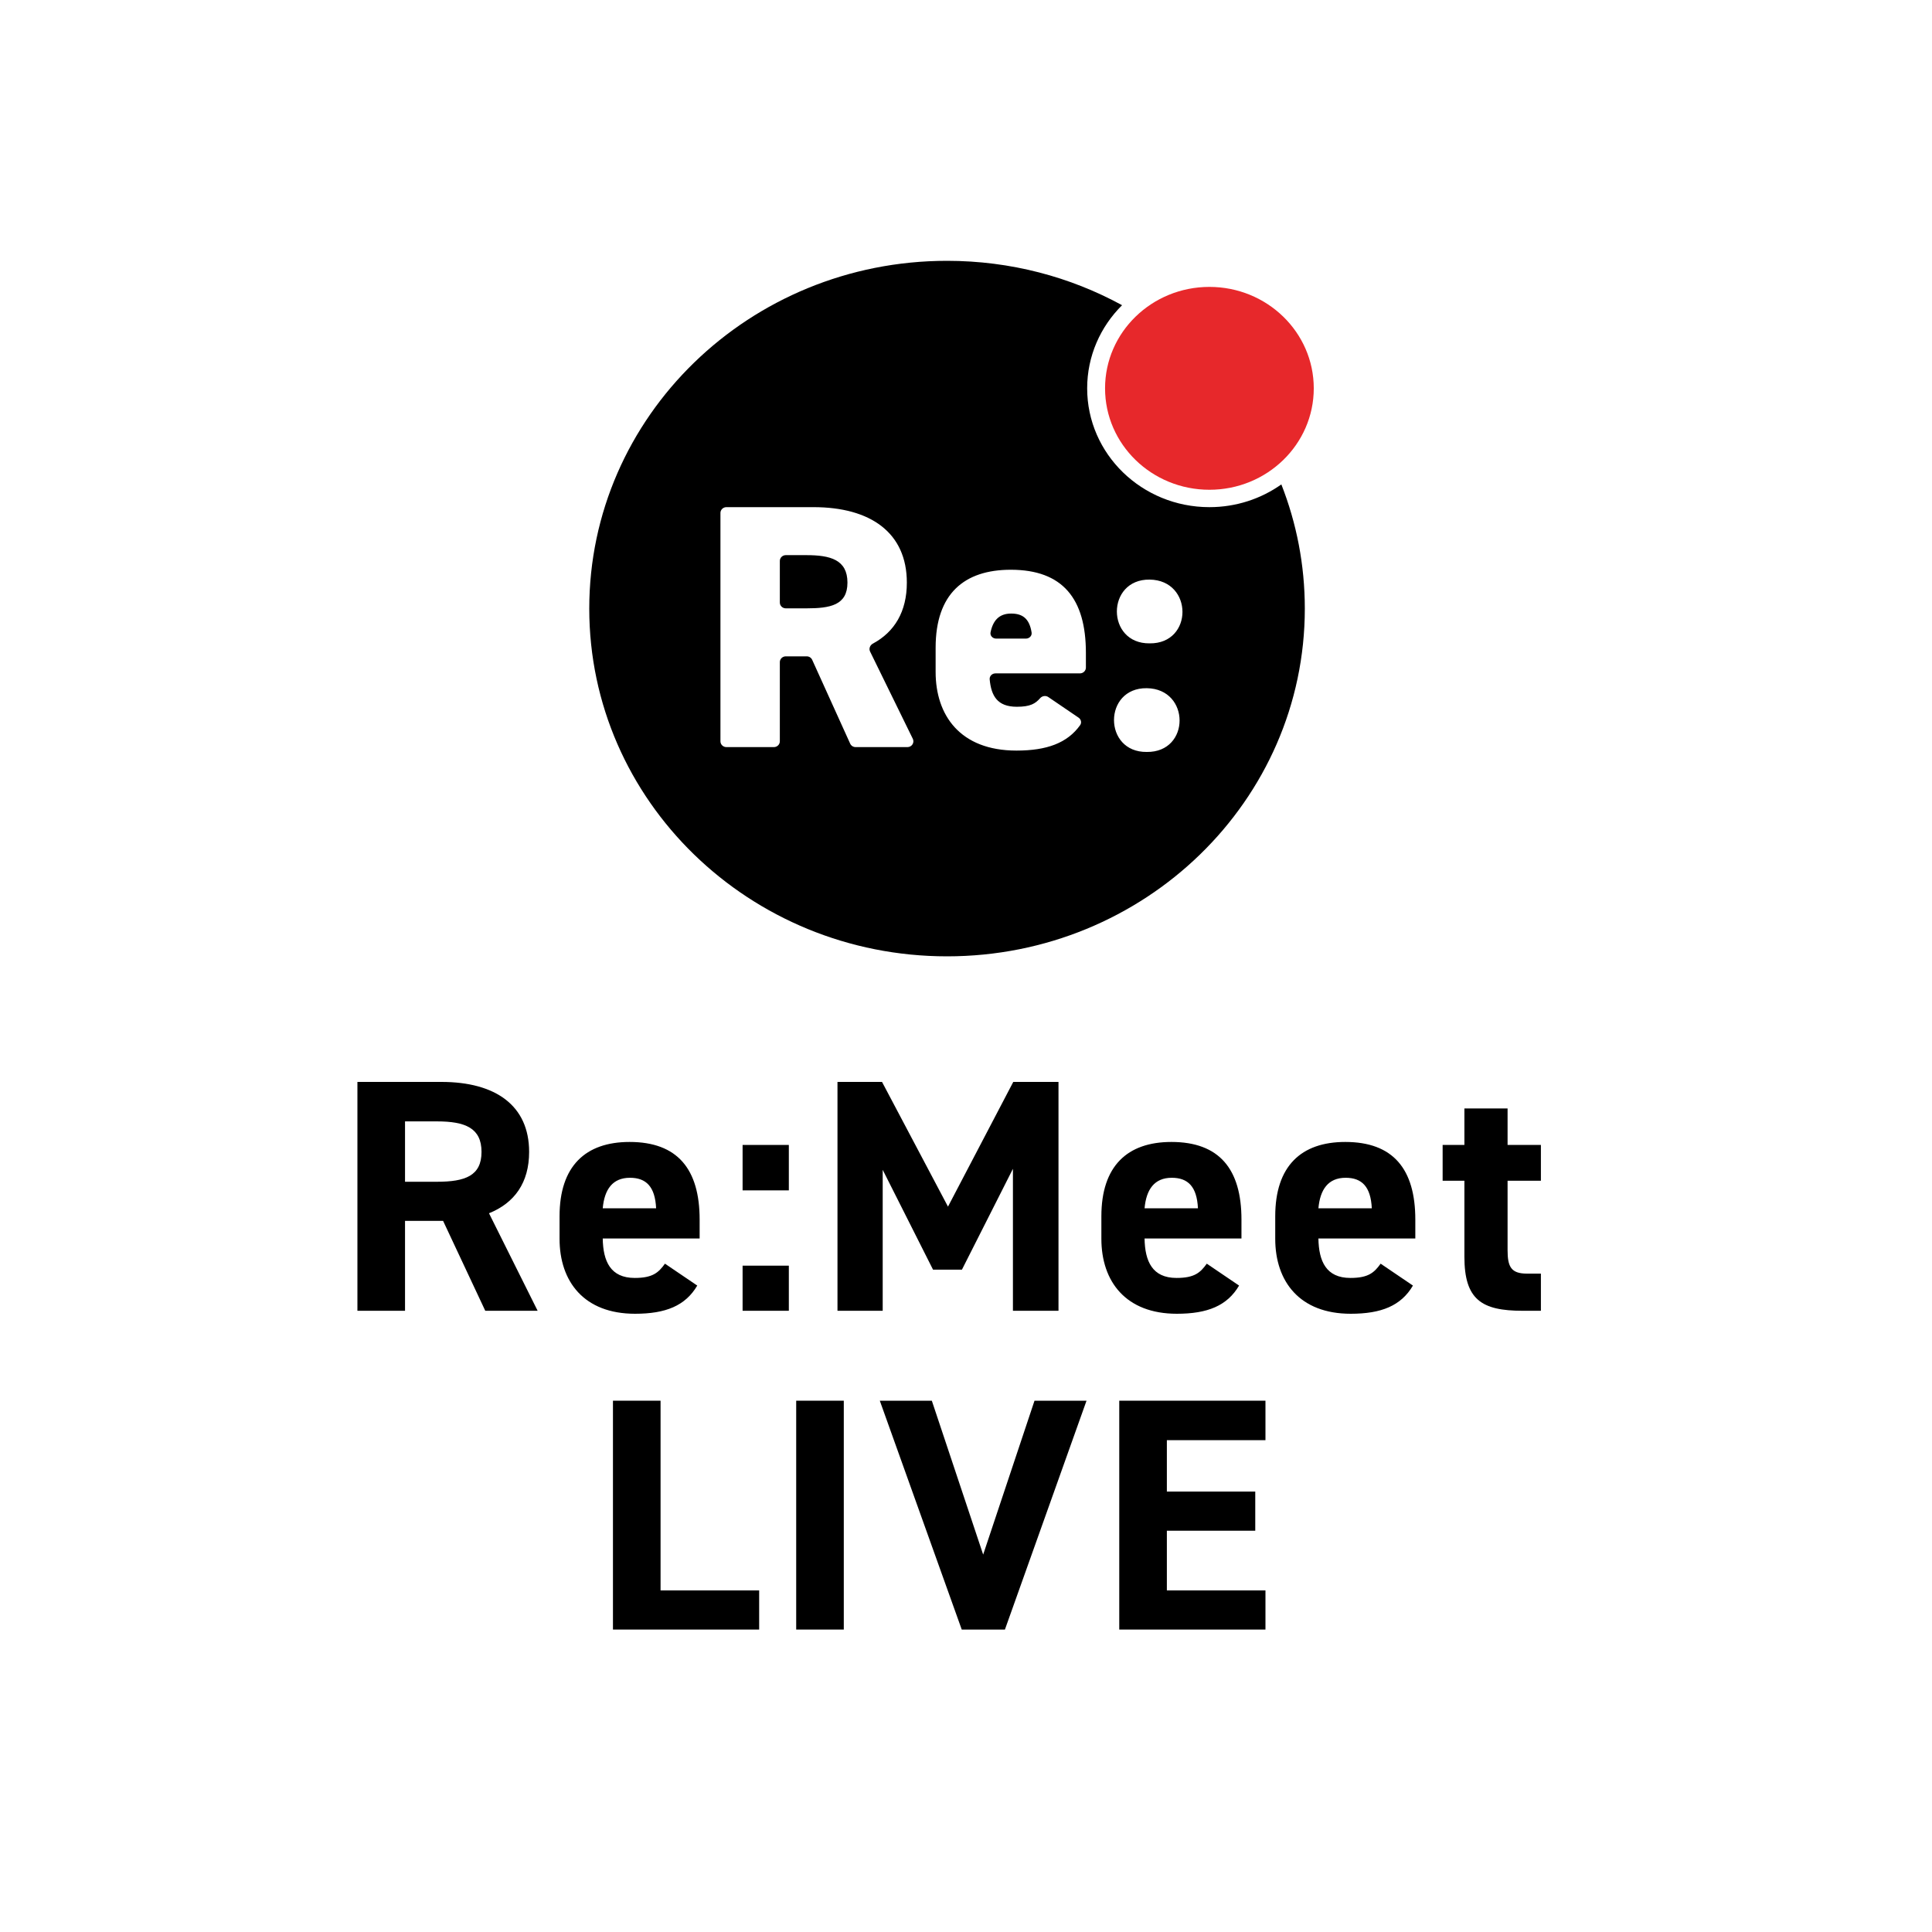 <svg width="200" height="200" viewBox="0 0 200 200" fill="none" xmlns="http://www.w3.org/2000/svg">
<g clip-path="url(#clip0)">
<path fill-rule="evenodd" clip-rule="evenodd" d="M135.074 63C135.074 82.882 118.492 99 98.037 99C77.582 99 61 82.882 61 63C61 43.118 77.582 27 98.037 27C104.619 27 110.799 28.669 116.156 31.595C113.921 33.813 112.543 36.85 112.543 40.2C112.543 46.993 118.209 52.5 125.198 52.5C127.981 52.5 130.554 51.627 132.644 50.146C134.214 54.138 135.074 58.471 135.074 63ZM94.494 76.482C94.689 76.88 94.39 77.34 93.936 77.34H88.575C88.331 77.34 88.109 77.2 88.01 76.982L84.076 68.302C83.977 68.085 83.756 67.944 83.511 67.944H81.346C81.005 67.944 80.728 68.213 80.728 68.544V76.74C80.728 77.071 80.452 77.34 80.111 77.34H75.198C74.857 77.34 74.58 77.071 74.58 76.74V53.1C74.58 52.769 74.857 52.5 75.198 52.5H84.21C90.099 52.5 93.876 55.128 93.876 60.312C93.876 63.311 92.607 65.416 90.362 66.626C90.061 66.788 89.924 67.148 90.072 67.45L94.494 76.482ZM80.728 62.376C80.728 62.707 81.005 62.976 81.346 62.976H83.469C85.951 62.976 87.728 62.652 87.728 60.312C87.728 57.936 85.951 57.468 83.469 57.468H81.346C81.005 57.468 80.728 57.737 80.728 58.068V62.376ZM107.675 72.276C107.889 72.034 108.252 71.975 108.521 72.158L111.653 74.29C111.915 74.468 111.996 74.813 111.814 75.068C110.486 76.928 108.349 77.7 105.226 77.7C99.374 77.7 96.856 74.028 96.856 69.564V67.044C96.856 61.464 99.819 58.98 104.634 58.98C110.004 58.98 112.412 61.968 112.412 67.584V69.108C112.412 69.439 112.135 69.708 111.794 69.708H103.051C102.701 69.708 102.419 69.99 102.451 70.329C102.613 72.038 103.24 73.164 105.263 73.164C106.667 73.164 107.179 72.836 107.675 72.276ZM106.791 65.477C106.559 63.995 105.818 63.516 104.671 63.516C103.431 63.516 102.792 64.232 102.542 65.458C102.471 65.804 102.761 66.108 103.123 66.108H106.204C106.558 66.108 106.845 65.817 106.791 65.477ZM119.012 66.6C114.487 66.656 114.487 59.944 119.012 60C123.536 60.057 123.546 66.656 119.012 66.6ZM118.714 77.841C114.19 77.898 114.19 71.185 118.714 71.242C123.238 71.298 123.248 77.898 118.714 77.841Z" fill="black"/>
<ellipse cx="125.198" cy="40.2" rx="10.803" ry="10.5" fill="#E7282B"/>
</g>
<path d="M55.655 135.691L50.621 125.597C53.261 124.532 54.775 122.438 54.775 119.245C54.775 114.438 51.29 112 45.694 112H37V135.691H41.928V126.386H45.87L50.234 135.691H55.655ZM41.928 122.335V116.086H45.236C48.158 116.086 49.847 116.773 49.847 119.245C49.847 121.717 48.158 122.335 45.236 122.335H41.928Z" fill="black"/>
<path d="M68.836 130.815C68.167 131.742 67.569 132.292 65.704 132.292C63.205 132.292 62.43 130.575 62.395 128.206H72.426V126.249C72.426 121.03 70.138 118.215 65.175 118.215C60.6 118.215 57.925 120.721 57.925 125.906V128.24C57.925 132.67 60.459 136 65.739 136C68.906 136 70.948 135.176 72.18 133.082L68.836 130.815ZM65.211 121.923C66.9 121.923 67.815 122.85 67.921 125.082H62.395C62.571 123.124 63.416 121.923 65.211 121.923Z" fill="black"/>
<path d="M81.66 118.524H76.873V123.227H81.66V118.524ZM81.66 131.021H76.873V135.691H81.66V131.021Z" fill="black"/>
<path d="M91.307 112H86.696V135.691H91.377V121.099L96.587 131.433H99.579L104.858 120.996V135.691H109.575V112H104.893L98.135 124.91L91.307 112Z" fill="black"/>
<path d="M124.926 130.815C124.257 131.742 123.659 132.292 121.793 132.292C119.294 132.292 118.52 130.575 118.485 128.206H128.516V126.249C128.516 121.03 126.228 118.215 121.265 118.215C116.689 118.215 114.014 120.721 114.014 125.906V128.24C114.014 132.67 116.549 136 121.828 136C124.996 136 127.038 135.176 128.269 133.082L124.926 130.815ZM121.3 121.923C122.99 121.923 123.905 122.85 124.011 125.082H118.485C118.661 123.124 119.505 121.923 121.3 121.923Z" fill="black"/>
<path d="M142.923 130.815C142.255 131.742 141.656 132.292 139.791 132.292C137.292 132.292 136.517 130.575 136.482 128.206H146.513V126.249C146.513 121.03 144.226 118.215 139.263 118.215C134.687 118.215 132.012 120.721 132.012 125.906V128.24C132.012 132.67 134.546 136 139.826 136C142.994 136 145.035 135.176 146.267 133.082L142.923 130.815ZM139.298 121.923C140.987 121.923 141.903 122.85 142.008 125.082H136.482C136.658 123.124 137.503 121.923 139.298 121.923Z" fill="black"/>
<path d="M149.341 122.232H151.594V130.094C151.594 134.524 153.353 135.691 157.612 135.691H159.513V131.845H158.07C156.416 131.845 156.064 131.124 156.064 129.408V122.232H159.513V118.524H156.064V114.747H151.594V118.524H149.341V122.232Z" fill="black"/>
<path d="M68.381 145H63.453V168.691H78.588V164.639H68.381V145Z" fill="black"/>
<path d="M87.349 145H82.422V168.691H87.349V145Z" fill="black"/>
<path d="M91.077 145L99.559 168.691H104.029L112.477 145H107.092L101.777 160.931L96.462 145H91.077Z" fill="black"/>
<path d="M115.865 145V168.691H131V164.639H120.793V158.459H129.944V154.408H120.793V149.086H131V145H115.865Z" fill="black"/>
<defs>
<clipPath id="clip0">
<rect width="75" height="72" fill="white" transform="translate(61 27)"/>
</clipPath>
</defs>
</svg>
